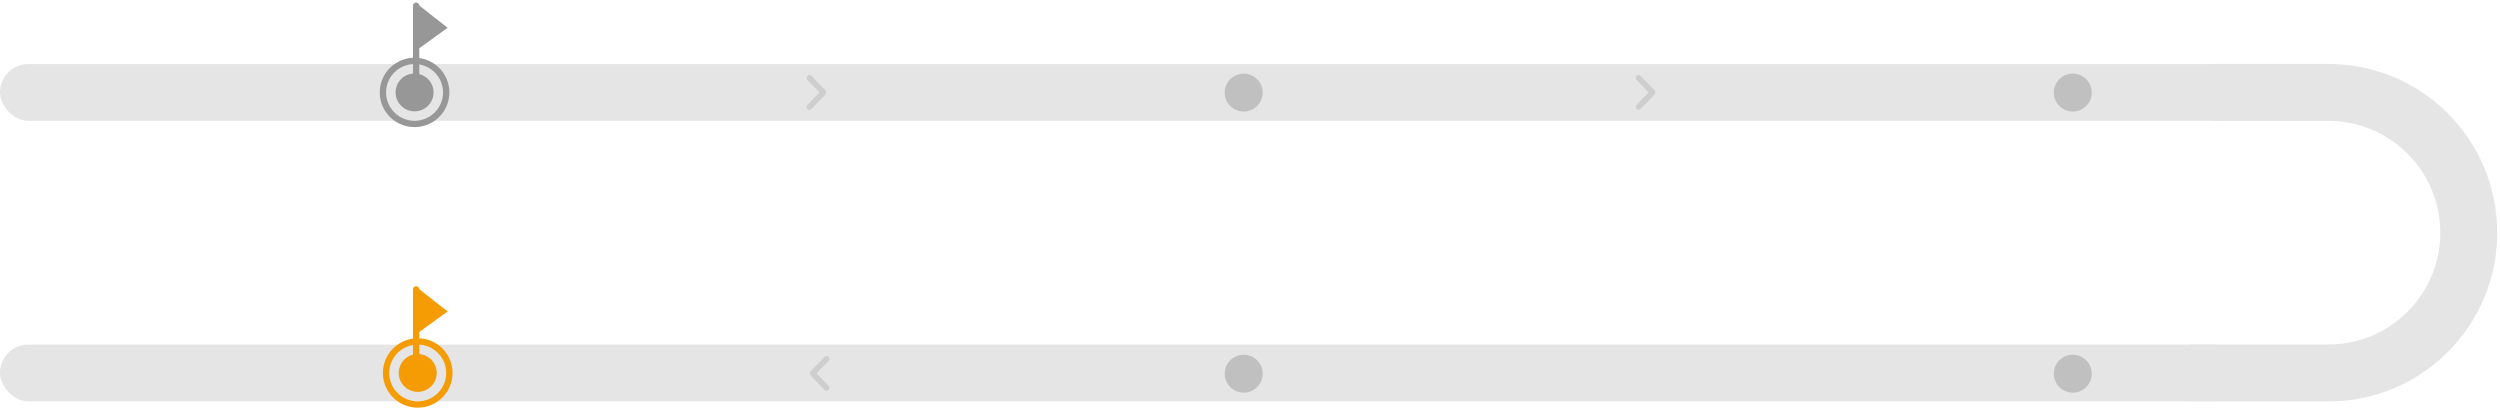 <svg width="790" height="129" xmlns="http://www.w3.org/2000/svg">
    <g transform="translate(0 1)" fill="none" fill-rule="evenodd">
        <g transform="translate(0 19.24)">
            <rect fill="#E5E5E5" width="709" height="17.929" rx="8.964"/>
            <rect fill="#E5E5E5" y="88.647" width="709" height="17.929" rx="8.964"/>
            <path d="M699.384 8.964h36.418c24.479 0 44.323 19.845 44.323 44.324 0 24.48-19.844 44.324-44.323 44.324h-43.677" stroke="#E5E5E5" stroke-width="18"/>
        </g>
        <path d="M256.408 22.959a.874.874 0 0 1 .02.02l4.4 4.552a.933.933 0 0 1 .263.673.933.933 0 0 1-.263.673l-4.4 4.55a.874.874 0 0 1-1.256 0 .935.935 0 0 1 0-1.3l3.793-3.924-3.793-3.923a.935.935 0 0 1 0-1.3.874.874 0 0 1 1.236-.021zM518.408 22.959a.874.874 0 0 1 .02.02l4.4 4.552a.933.933 0 0 1 .263.673.933.933 0 0 1-.263.673l-4.4 4.55a.874.874 0 0 1-1.256 0 .935.935 0 0 1 0-1.3l3.793-3.924-3.793-3.923a.935.935 0 0 1 0-1.3.874.874 0 0 1 1.236-.021zM260.592 111.731a.874.874 0 0 0-.02.021l-4.4 4.551a.933.933 0 0 0-.263.673.933.933 0 0 0 .263.673l4.4 4.551a.874.874 0 0 0 1.256 0 .935.935 0 0 0 0-1.3l-3.793-3.924 3.793-3.924a.935.935 0 0 0 0-1.3.874.874 0 0 0-1.236-.02z" fill="#CFCECE"/>
        <g transform="translate(122)">
            <ellipse stroke="#979797" stroke-width="2" cx="9" cy="28.204" rx="10" ry="9.964"/>
            <ellipse fill="#979797" cx="9" cy="28.204" rx="6" ry="5.976"/>
            <path fill="#979797" d="m9.532 0 9.92 7.776-9.92 7.165z"/>
            <path stroke="#979797" stroke-width="2" stroke-linecap="round" stroke-linejoin="round" d="M9.5 26.71V.813"/>
        </g>
        <g transform="translate(123 89.643)">
            <ellipse stroke="#F59B03" stroke-width="2" cx="9" cy="27.214" rx="10" ry="9.966"/>
            <ellipse fill="#F59B03" cx="9" cy="27.214" rx="6" ry="5.978"/>
            <path fill="#F59B03" d="m8.532 0 9.92 7.778-9.92 7.166z"/>
            <path stroke="#F59B03" stroke-width="2" stroke-linecap="round" stroke-linejoin="round" d="M8.5 26.716V.813"/>
        </g>
        <ellipse fill="silver" cx="393" cy="28.26" rx="6" ry="5.988"/>
        <ellipse fill="silver" cx="655" cy="28.26" rx="6" ry="5.988"/>
        <ellipse fill="silver" cx="655" cy="117.083" rx="6" ry="5.988"/>
        <ellipse fill="silver" cx="393" cy="117.083" rx="6" ry="5.988"/>
    </g>
</svg>
